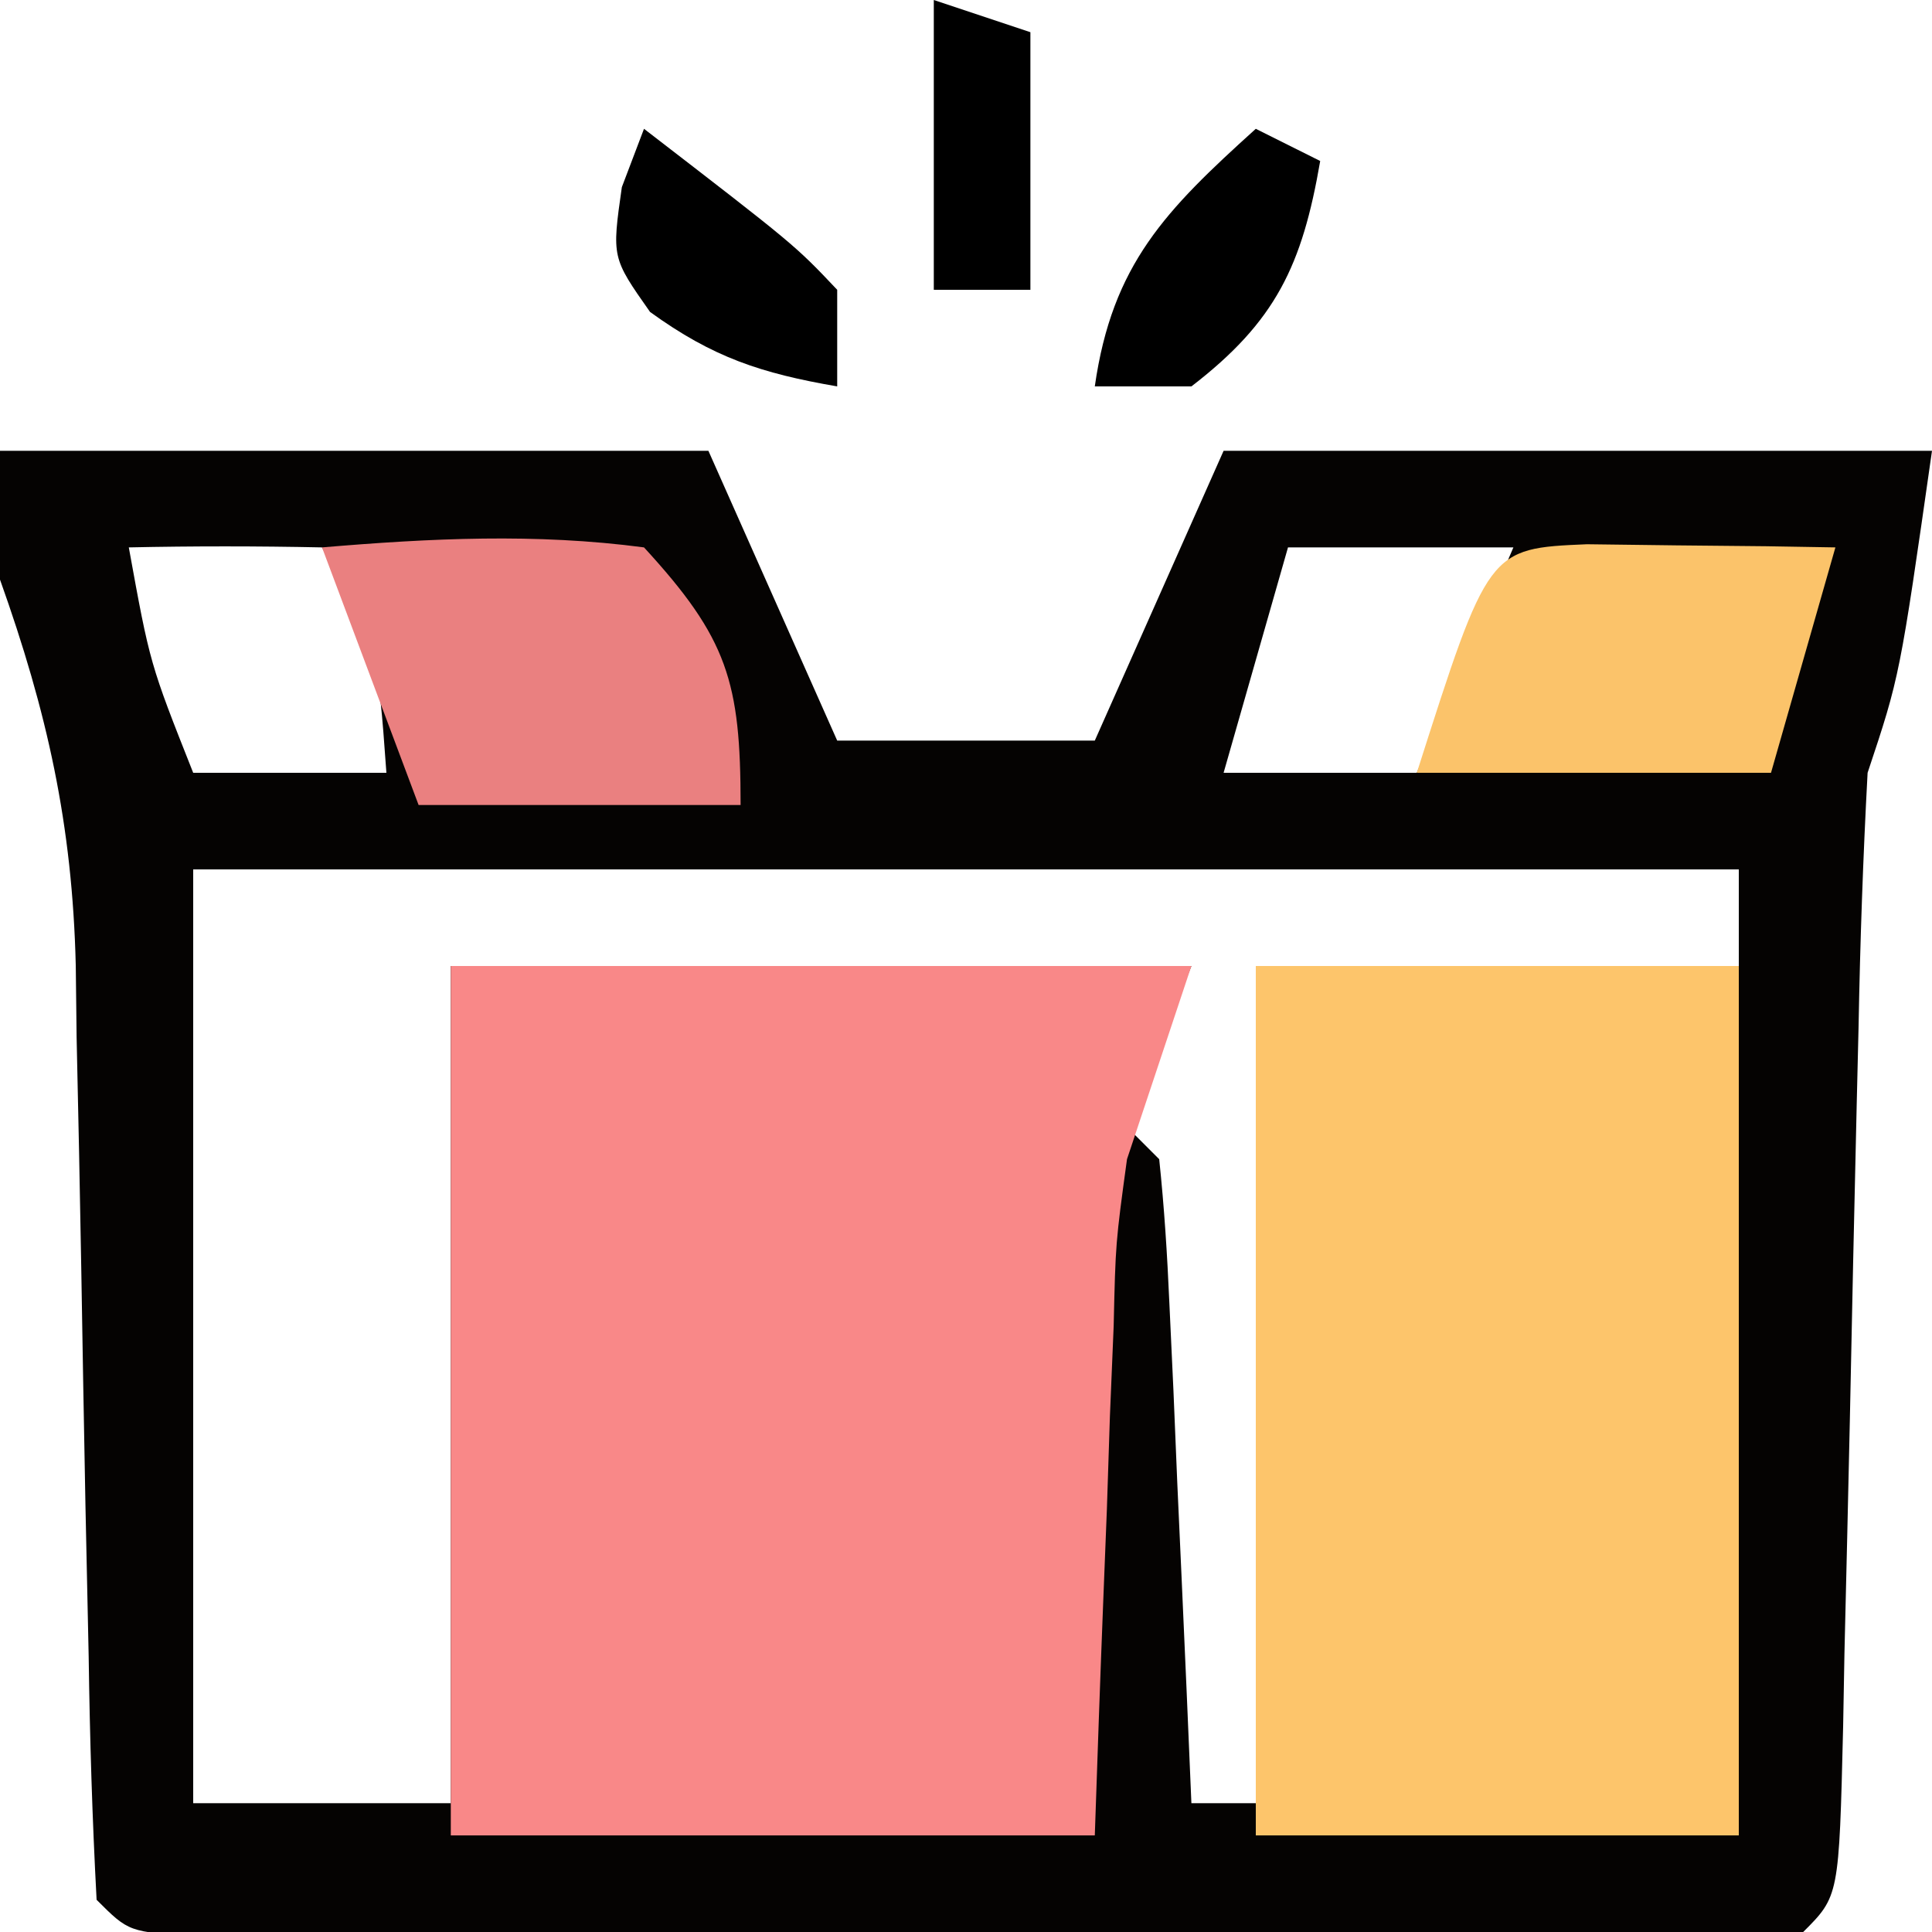 <?xml version="1.0" encoding="UTF-8"?>
<svg version="1.1" xmlns="http://www.w3.org/2000/svg" width="60" height="60">
<path d="M0 0 C7.26 0 14.52 0 22 0 C23.32 2.97 24.64 5.94 26 9 C28.64 9 31.28 9 34 9 C35.32 6.03 36.64 3.06 38 0 C45.26 0 52.52 0 60 0 C59 7 59 7 58 10 C57.858 12.645 57.767 15.268 57.719 17.914 C57.7 18.684 57.682 19.455 57.663 20.248 C57.584 23.544 57.516 26.84 57.448 30.136 C57.396 32.541 57.339 34.946 57.281 37.352 C57.268 38.103 57.254 38.854 57.24 39.627 C57.113 44.887 57.113 44.887 56 46 C54.379 46.099 52.753 46.128 51.129 46.129 C49.572 46.134 49.572 46.134 47.984 46.139 C46.29 46.136 46.29 46.136 44.562 46.133 C42.837 46.134 42.837 46.134 41.076 46.136 C38.639 46.136 36.201 46.135 33.763 46.13 C30.016 46.125 26.27 46.13 22.523 46.137 C20.161 46.136 17.799 46.135 15.438 46.133 C14.308 46.135 13.179 46.137 12.016 46.139 C10.978 46.136 9.94 46.133 8.871 46.129 C7.953 46.129 7.034 46.128 6.088 46.127 C4 46 4 46 3 45 C2.865 42.478 2.789 39.981 2.754 37.457 C2.721 35.893 2.688 34.328 2.654 32.764 C2.607 30.293 2.563 27.822 2.523 25.351 C2.483 22.97 2.432 20.588 2.379 18.207 C2.37 17.476 2.362 16.744 2.353 15.99 C2.249 11.61 1.465 8.106 0 4 C0 2.68 0 1.36 0 0 Z M4 3 C4.656 6.61 4.656 6.61 6 10 C7.98 10 9.96 10 12 10 C11.725 6.182 11.725 6.182 10 3 C8 2.959 6 2.957 4 3 Z M40 3 C39.34 5.31 38.68 7.62 38 10 C39.98 10 41.96 10 44 10 C44.99 7.69 45.98 5.38 47 3 C44.69 3 42.38 3 40 3 Z M6 13 C6 22.57 6 32.14 6 42 C8.64 42 11.28 42 14 42 C14 33.42 14 24.84 14 16 C21.59 16 29.18 16 37 16 C36.34 17.65 35.68 19.3 35 21 C35.33 21.33 35.66 21.66 36 22 C36.157 23.486 36.251 24.979 36.316 26.473 C36.358 27.372 36.4 28.271 36.443 29.197 C36.483 30.143 36.522 31.088 36.562 32.062 C36.606 33.012 36.649 33.961 36.693 34.939 C36.8 37.293 36.902 39.646 37 42 C37.66 42 38.32 42 39 42 C39 33.42 39 24.84 39 16 C43.95 16 48.9 16 54 16 C54 15.01 54 14.02 54 13 C38.16 13 22.32 13 6 13 Z " fill="#050302" transform="translate(0,14)"/>
<path d="M0 0 C7.59 0 15.18 0 23 0 C22.34 1.98 21.68 3.96 21 6 C20.645 8.597 20.645 8.597 20.586 11.18 C20.547 12.108 20.509 13.036 20.469 13.992 C20.422 15.419 20.422 15.419 20.375 16.875 C20.336 17.85 20.298 18.824 20.258 19.828 C20.164 22.218 20.081 24.609 20 27 C13.4 27 6.8 27 0 27 C0 18.09 0 9.18 0 0 Z " fill="#F98888" transform="translate(14,30)"/>
<path d="M0 0 C4.95 0 9.9 0 15 0 C15 8.91 15 17.82 15 27 C10.05 27 5.1 27 0 27 C0 18.09 0 9.18 0 0 Z " fill="#FDC56B" transform="translate(39,30)"/>
<path d="M0 0 C3.379 -0.285 6.631 -0.445 10 0 C12.601 2.83 13 4.177 13 8 C9.7 8 6.4 8 3 8 C2.01 5.36 1.02 2.72 0 0 Z " fill="#EA8080" transform="translate(10,17)"/>
<path d="M0 0 C1.375 0.017 1.375 0.017 2.777 0.035 C3.696 0.044 4.616 0.053 5.562 0.062 C6.273 0.074 6.983 0.086 7.715 0.098 C7.055 2.408 6.395 4.718 5.715 7.098 C2.085 7.098 -1.545 7.098 -5.285 7.098 C-3.062 0.131 -3.062 0.131 0 0 Z " fill="#FBC36A" transform="translate(49.285,16.902)"/>
<path d="M0 0 C0.66 0.33 1.32 0.66 2 1 C1.442 4.235 0.628 5.979 -2 8 C-2.99 8 -3.98 8 -5 8 C-4.458 4.204 -2.799 2.528 0 0 Z " fill="#000000" transform="translate(39,4)"/>
<path d="M0 0 C4.688 3.613 4.688 3.613 6 5 C6 5.99 6 6.98 6 8 C3.64 7.593 2.141 7.102 0.188 5.688 C-1 4 -1 4 -0.688 1.812 C-0.461 1.214 -0.234 0.616 0 0 Z " fill="#000000" transform="translate(20,4)"/>
<path d="M0 0 C0.99 0.33 1.98 0.66 3 1 C3 3.64 3 6.28 3 9 C2.01 9 1.02 9 0 9 C0 6.03 0 3.06 0 0 Z " fill="#000000" transform="translate(29,0)"/>
</svg>
